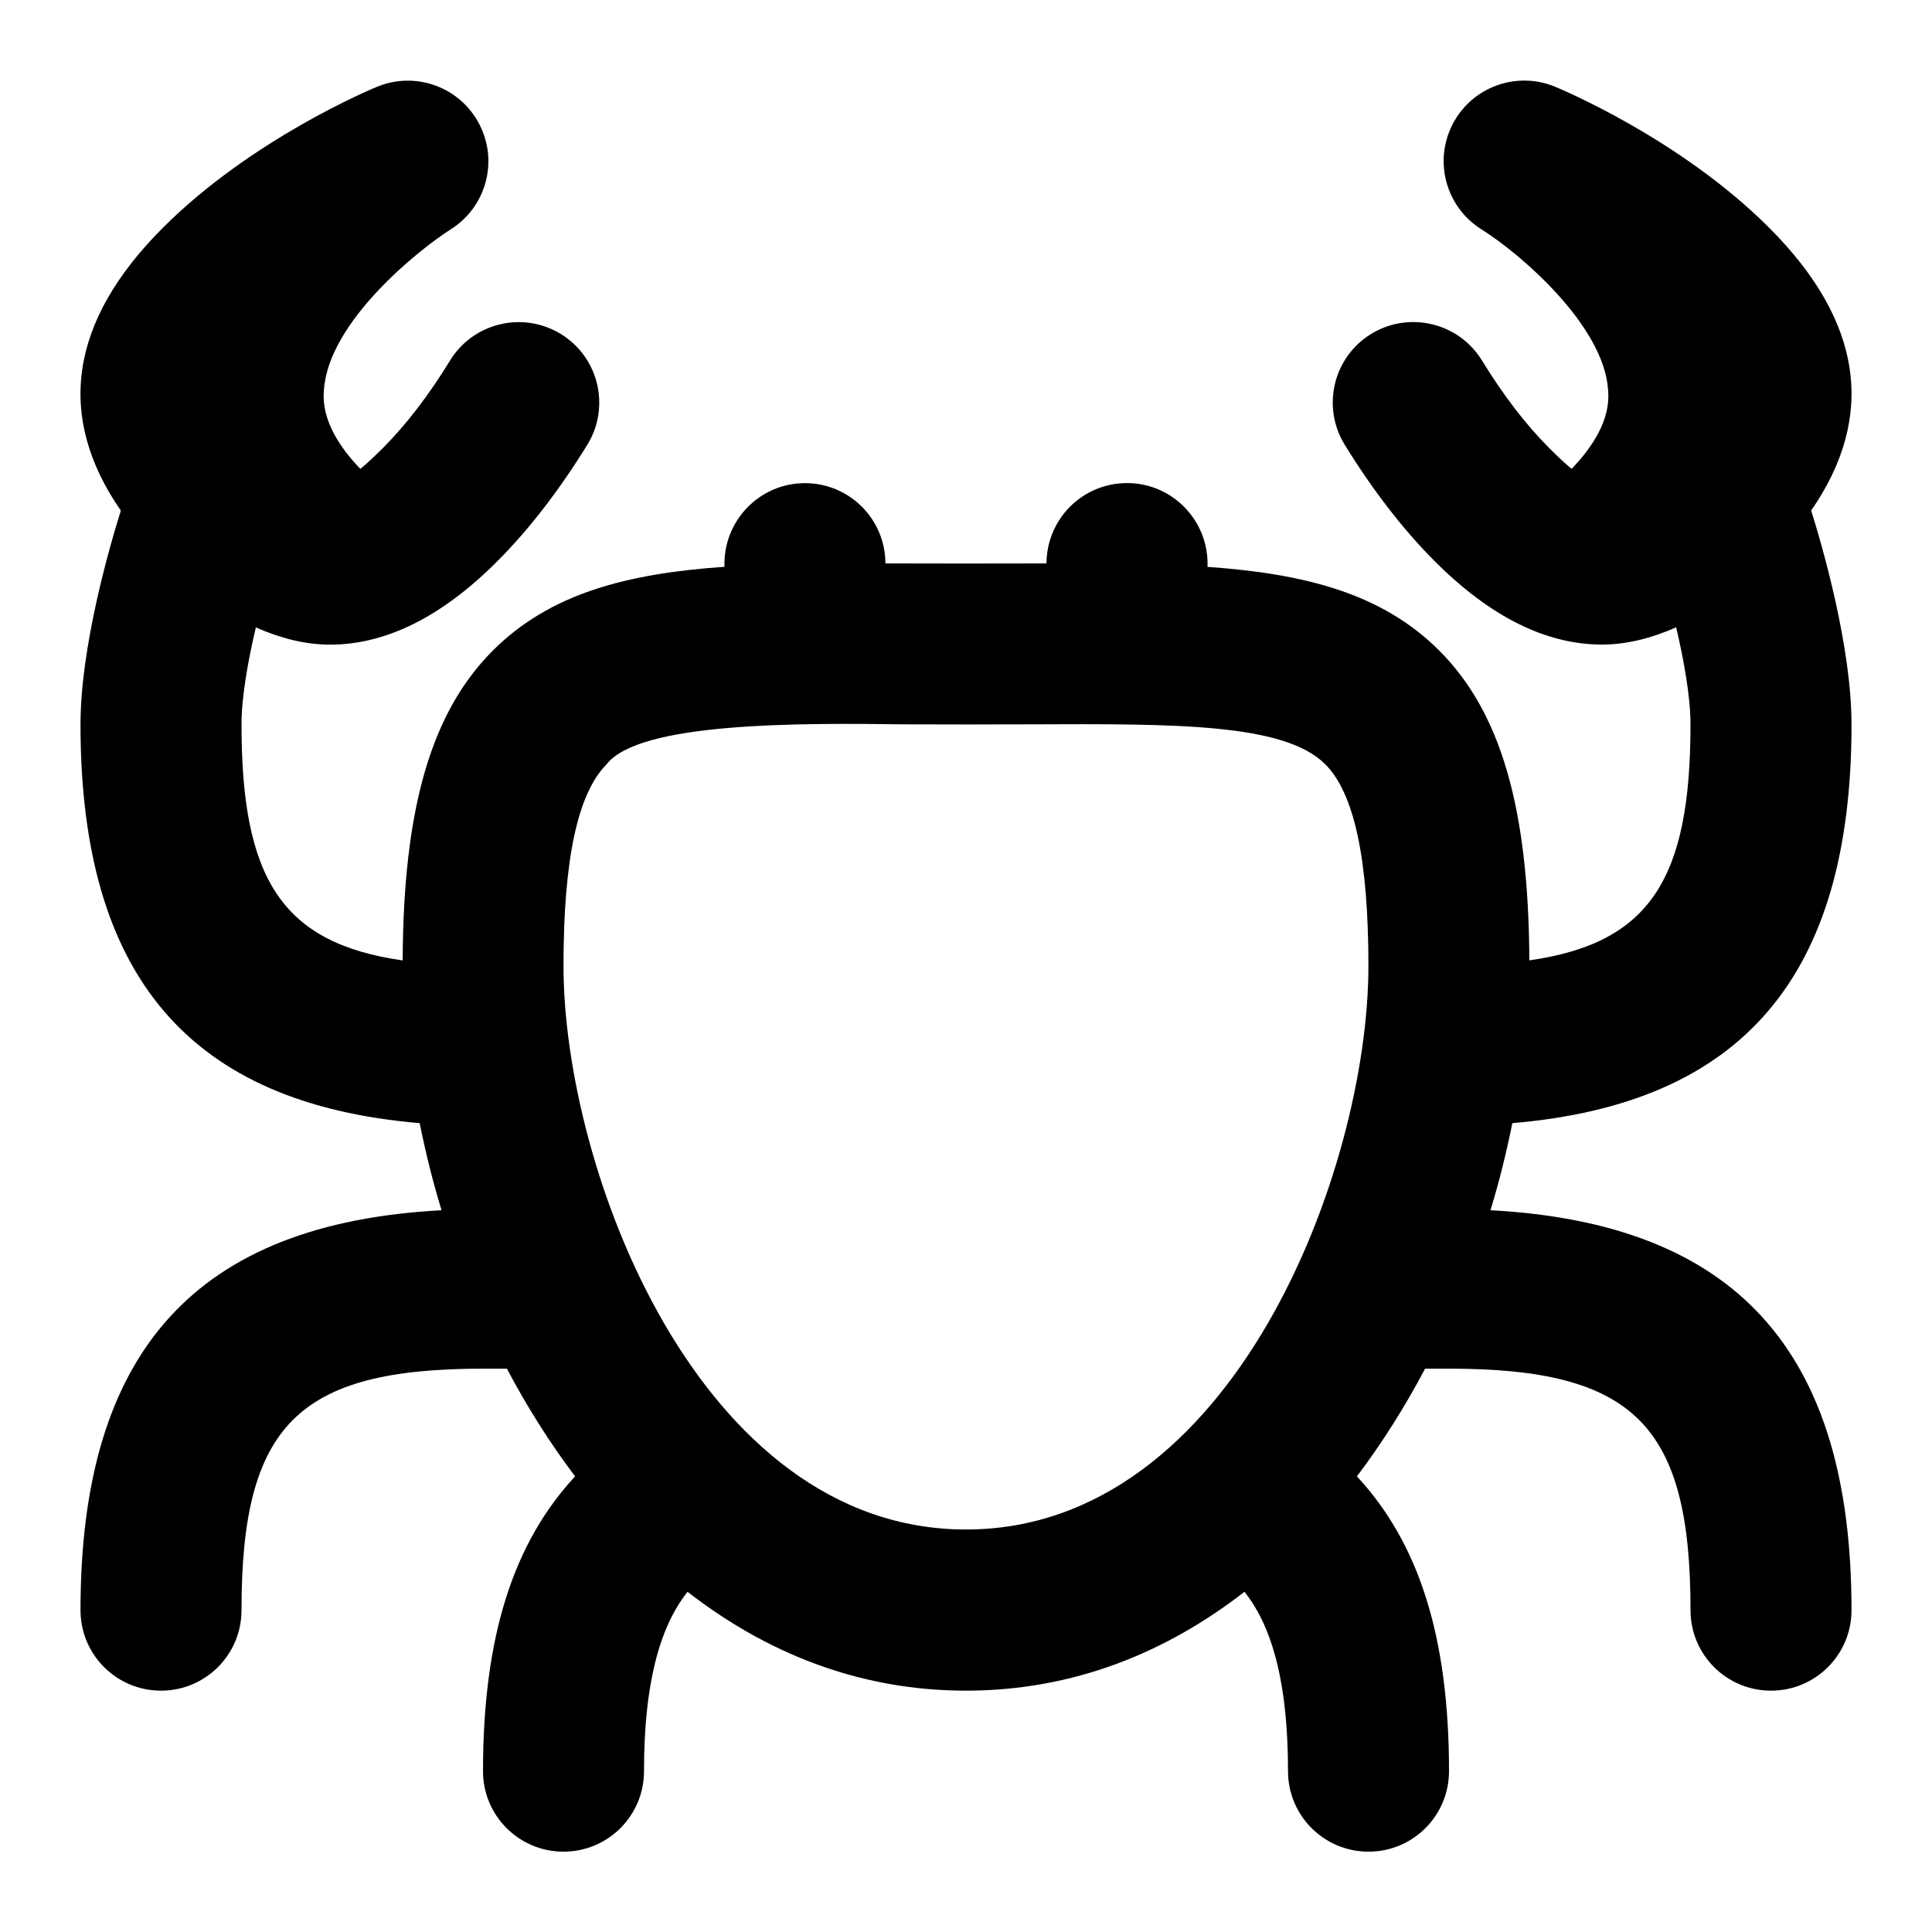 <svg id="Layer_1" viewBox="0 0 24 24" xmlns="http://www.w3.org/2000/svg" data-name="Layer 1"><path d="m23 9c0-.967-.361-2.212-.501-2.658.809-1.17.642-2.35-.524-3.515-1.105-1.105-2.599-1.726-2.661-1.751-.48-.197-1.032.006-1.27.469-.237.462-.081 1.028.359 1.304.49.307 1.52 1.196 1.573 1.992.009.128.033.48-.453.983-.083-.068-.176-.155-.283-.263-.285-.286-.565-.65-.831-1.084-.29-.472-.908-.616-1.376-.329-.471.289-.618.905-.329 1.376.349.566.726 1.055 1.122 1.451.688.688 1.381 1.032 2.074 1.032.308 0 .615-.079.922-.214.097.414.178.866.178 1.207 0 1.919-.503 2.716-2.002 2.93-.009-1.896-.356-3.088-1.124-3.853-.708-.705-1.663-.95-2.874-1.035.022-.567-.432-1.042-1-1.041-.552 0-.998.446-1 .998-.594.002-1.407.002-2.001 0-.001-.551-.448-.997-.999-.997-.567-.001-1.021.473-1 1.039-1.213.084-2.166.331-2.874 1.037-.768.766-1.116 1.958-1.124 3.853-1.498-.214-2.002-1.011-2.002-2.93 0-.342.081-.794.178-1.207.307.135.614.214.922.214.693 0 1.386-.344 2.074-1.032.396-.396.773-.885 1.122-1.451.289-.471.142-1.087-.329-1.376-.47-.287-1.086-.143-1.376.329-.266.434-.546.798-.831 1.084-.107.107-.2.194-.283.263-.484-.501-.462-.854-.453-.98.055-.85 1.185-1.748 1.573-1.995.44-.275.597-.842.359-1.304-.237-.463-.79-.666-1.27-.469-.062.025-1.556.646-2.661 1.751-1.166 1.165-1.333 2.346-.524 3.515-.14.446-.501 1.691-.501 2.658 0 3.13 1.357 4.709 4.213 4.951.073.359.161.72.272 1.082-3.042.163-4.485 1.74-4.485 4.968 0 .553.447 1 1 1s1-.447 1-1c0-2.299.701-3 3-3h.297c.248.471.531.92.847 1.338-.766.826-1.144 1.988-1.144 3.662 0 .553.447 1 1 1s1-.447 1-1c0-1.06.185-1.781.541-2.228.969.753 2.123 1.228 3.459 1.228s2.489-.475 3.459-1.228c.357.447.541 1.168.541 2.228 0 .553.447 1 1 1s1-.447 1-1c0-1.674-.377-2.836-1.144-3.662.316-.419.599-.868.847-1.338h.297c2.299 0 3 .701 3 3 0 .553.447 1 1 1s1-.447 1-1c0-3.227-1.443-4.805-4.485-4.968.111-.362.199-.723.272-1.082 2.856-.242 4.213-1.821 4.213-4.951zm-11 10c-3.329 0-5-4.487-5-7 0-1.327.176-2.146.537-2.507.403-.521 2.371-.513 3.702-.495.379.002 1.143.002 1.521 0 1.85-.008 3.19-.014 3.702.495.361.36.537 1.18.537 2.507 0 2.513-1.671 7-5 7z"/></svg>